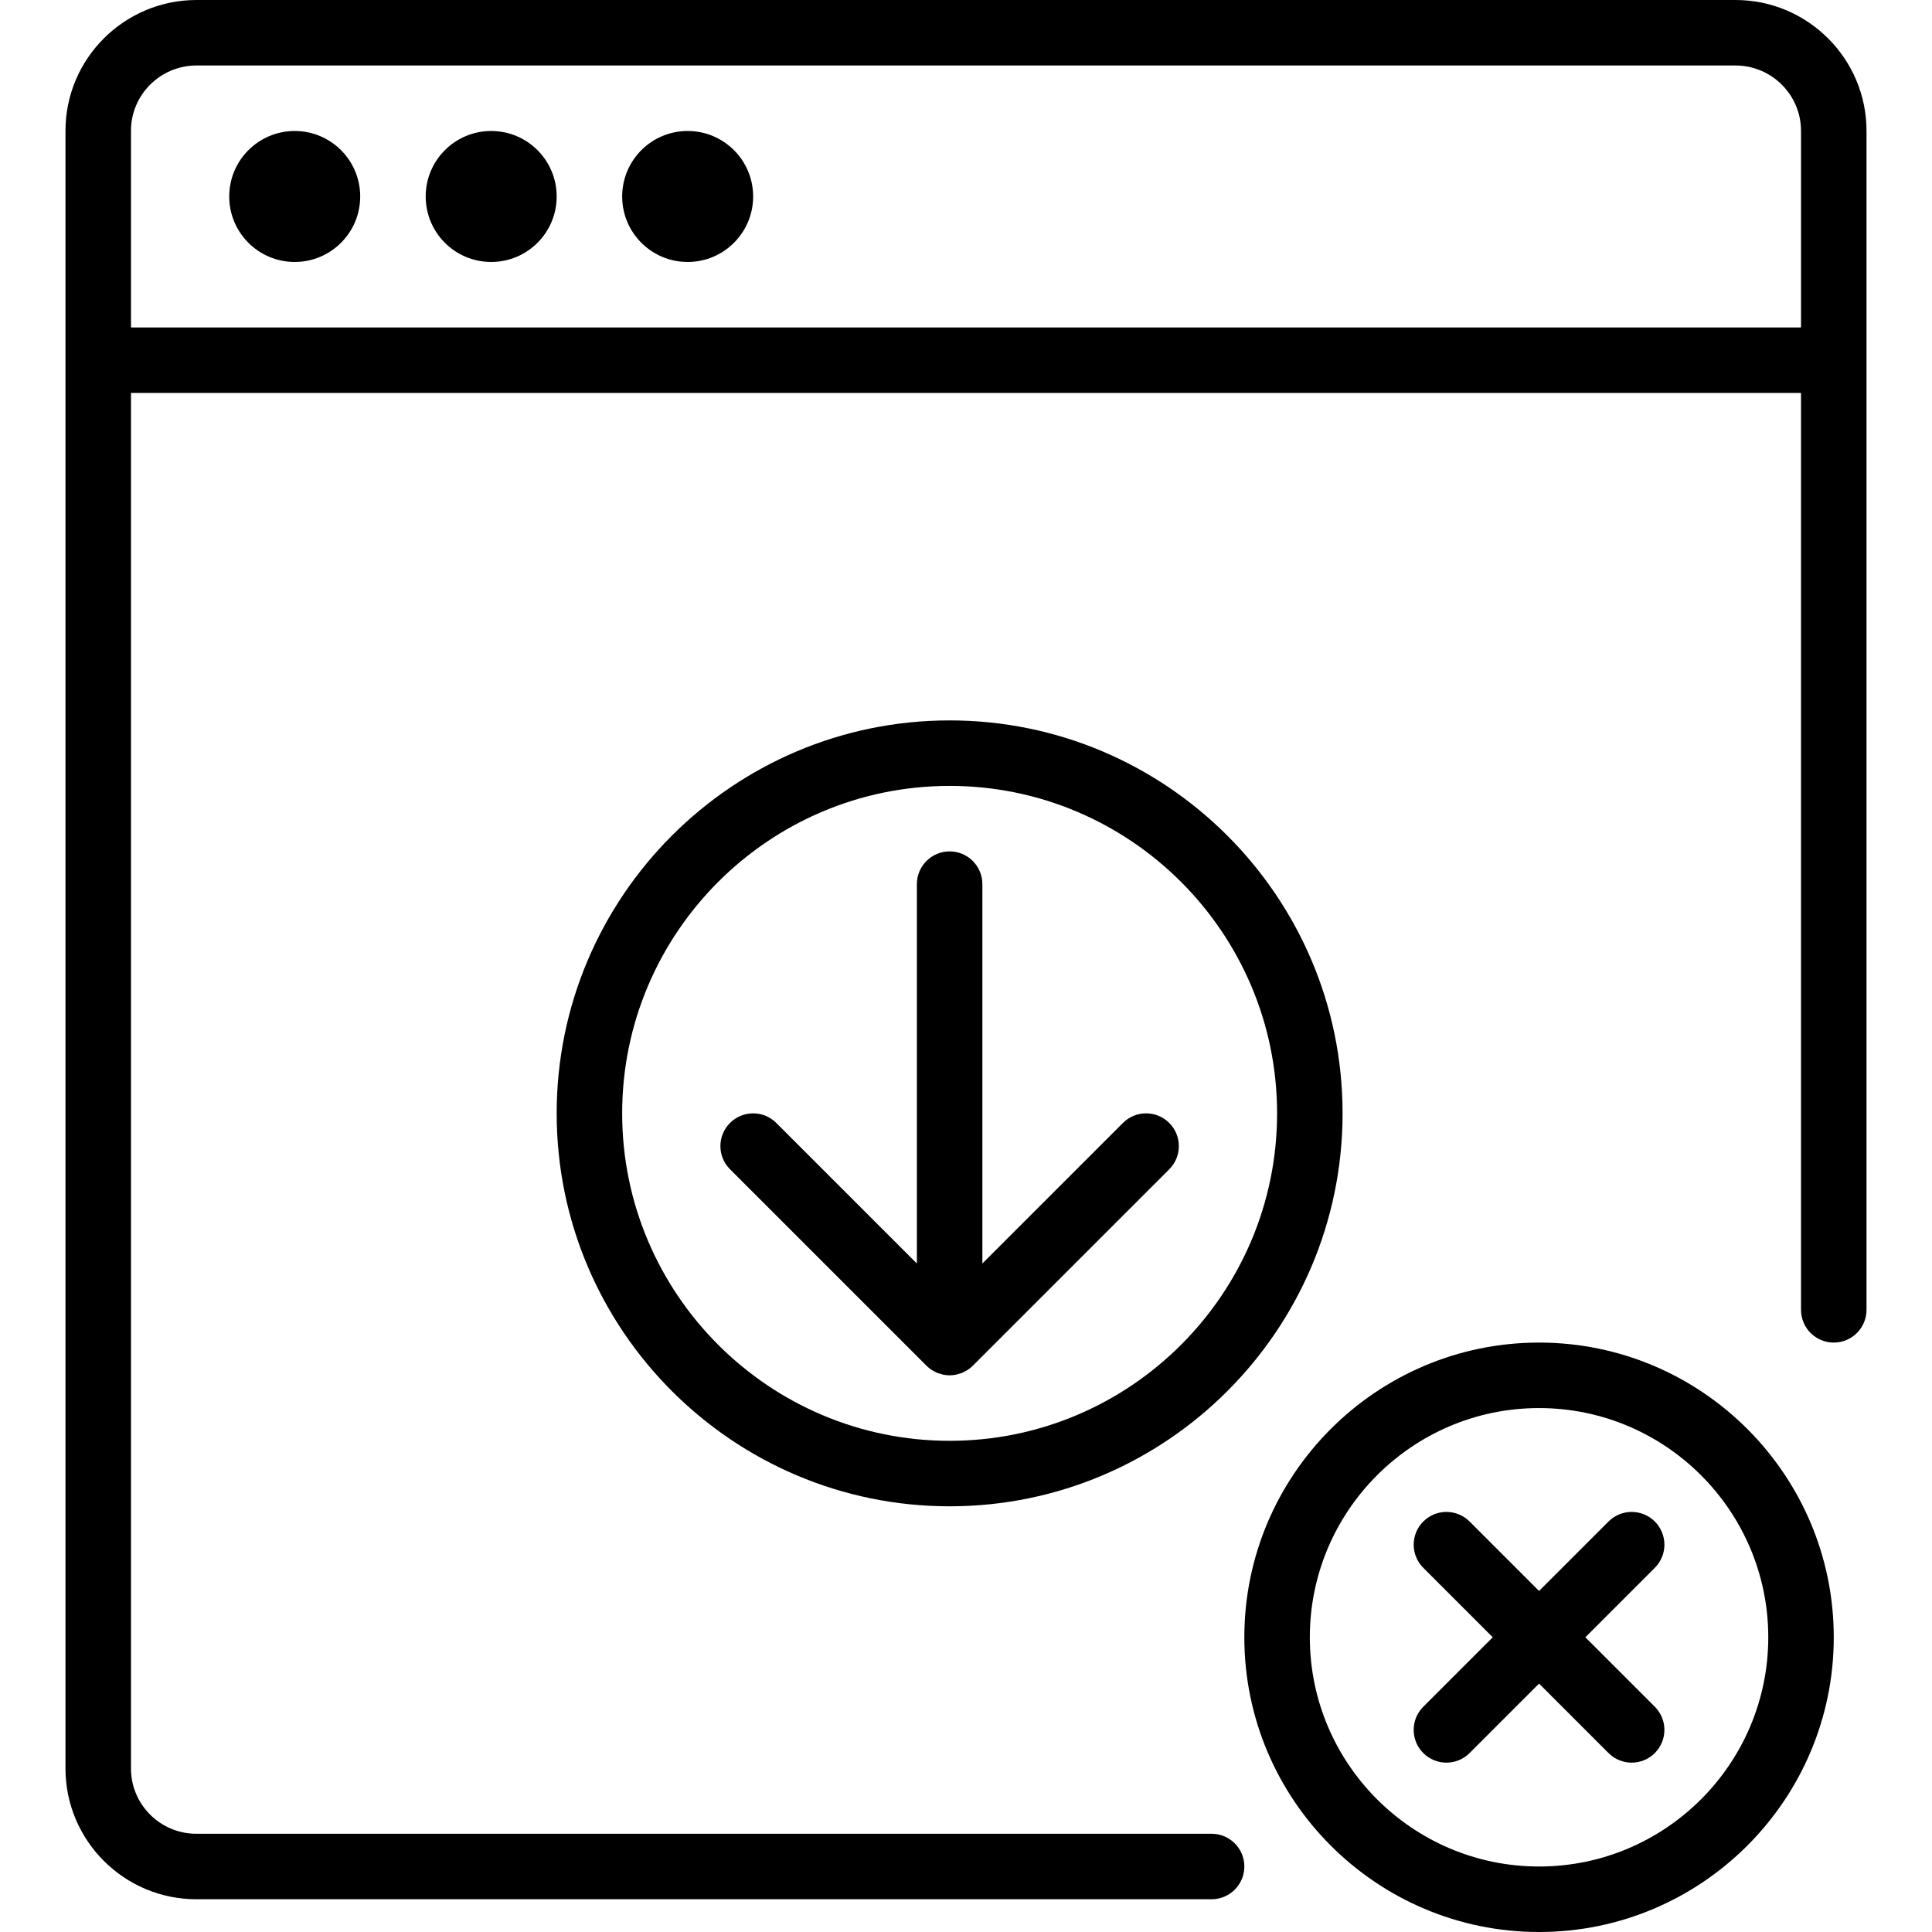 <?xml version="1.0" encoding="iso-8859-1"?>
<!-- Generator: Adobe Illustrator 19.0.0, SVG Export Plug-In . SVG Version: 6.00 Build 0)  -->
<svg version="1.1" id="Layer_1" xmlns="http://www.w3.org/2000/svg" xmlns:xlink="http://www.w3.org/1999/xlink" x="0px" y="0px"
	 viewBox="0 0 512 512" style="enable-background:new 0 0 512 512;" xml:space="preserve">
<g>
	<g>
		<path d="M407.864,355.797c-43.066,0-78.102,35.036-78.102,78.102c0,43.066,35.036,78.102,78.102,78.102
			c43.066,0,78.102-35.036,78.102-78.102C485.966,390.833,450.93,355.797,407.864,355.797z M407.864,494.644
			c-33.496,0-60.746-27.25-60.746-60.746s27.25-60.746,60.746-60.746c33.496,0,60.746,27.25,60.746,60.746
			S441.36,494.644,407.864,494.644z"/>
	</g>
</g>
<g>
	<g>
		<path d="M420.135,433.898l18.409-18.409c3.39-3.388,3.39-8.883,0-12.271c-3.39-3.39-8.886-3.39-12.271,0l-18.409,18.409
			l-18.408-18.409c-3.385-3.39-8.886-3.39-12.271,0c-3.39,3.388-3.39,8.883,0,12.271l18.408,18.408l-18.411,18.41
			c-3.39,3.388-3.39,8.883,0,12.271c1.695,1.695,3.915,2.542,6.135,2.542c2.22,0,4.443-0.847,6.136-2.542l18.411-18.41l18.409,18.41
			c1.693,1.695,3.915,2.542,6.135,2.542c2.22,0,4.443-0.847,6.136-2.542c3.39-3.388,3.39-8.883,0-12.271L420.135,433.898z"/>
	</g>
</g>
<g>
	<g>
		<path d="M459.919,0H52.081C32.934,0,17.356,15.536,17.356,34.634V86.78v17.356v364.553c0,19.098,15.559,34.634,34.682,34.634
			h269.047c4.792,0,8.678-3.886,8.678-8.678c0-4.792-3.886-8.678-8.678-8.678H52.038c-9.553,0-17.326-7.75-17.326-17.278V104.136
			h442.576v242.983c0,4.792,3.886,8.678,8.678,8.678c4.792,0,8.678-3.886,8.678-8.678V104.136V86.78V34.682
			C494.644,15.559,479.066,0,459.919,0z M477.288,86.78H34.712V34.634c0-9.528,7.792-17.278,17.369-17.278H459.92
			c9.576,0,17.369,7.773,17.369,17.326V86.78z"/>
	</g>
</g>
<g>
	<g>
		<circle cx="78.102" cy="52.068" r="17.356"/>
	</g>
</g>
<g>
	<g>
		<circle cx="130.17" cy="52.068" r="17.356"/>
	</g>
</g>
<g>
	<g>
		<circle cx="182.237" cy="52.068" r="17.356"/>
	</g>
</g>
<g>
	<g>
		<path d="M251.661,190.915c-57.422,0-104.136,46.714-104.136,104.136s46.714,104.136,104.136,104.136
			s104.136-46.714,104.136-104.136S309.083,190.915,251.661,190.915z M251.661,381.831c-47.85,0-86.78-38.93-86.78-86.78
			c0-47.85,38.93-86.78,86.78-86.78s86.78,38.93,86.78,86.78S299.511,381.831,251.661,381.831z"/>
	</g>
</g>
<g>
	<g>
		<path d="M309.864,297.593c-3.385-3.39-8.885-3.39-12.271,0l-37.254,37.253V234.305c0-4.792-3.886-8.678-8.678-8.678
			s-8.678,3.886-8.678,8.678v100.541l-37.254-37.253c-3.385-3.39-8.886-3.39-12.271,0c-3.39,3.388-3.39,8.883,0,12.271
			l52.063,52.062c0.404,0.405,0.85,0.768,1.328,1.087c0.215,0.144,0.447,0.242,0.671,0.364c0.272,0.149,0.533,0.313,0.822,0.432
			c0.288,0.119,0.589,0.188,0.886,0.275c0.246,0.072,0.481,0.167,0.735,0.218c0.561,0.112,1.13,0.172,1.7,0.172
			s1.139-0.06,1.7-0.171c0.254-0.051,0.49-0.146,0.736-0.218c0.297-0.087,0.596-0.156,0.885-0.275
			c0.289-0.12,0.552-0.284,0.824-0.434c0.223-0.122,0.455-0.22,0.669-0.363c0.478-0.319,0.924-0.682,1.328-1.087l52.063-52.062
			C313.254,306.477,313.254,300.981,309.864,297.593z"/>
	</g>
</g>
<g>
</g>
<g>
</g>
<g>
</g>
<g>
</g>
<g>
</g>
<g>
</g>
<g>
</g>
<g>
</g>
<g>
</g>
<g>
</g>
<g>
</g>
<g>
</g>
<g>
</g>
<g>
</g>
<g>
</g>
</svg>
